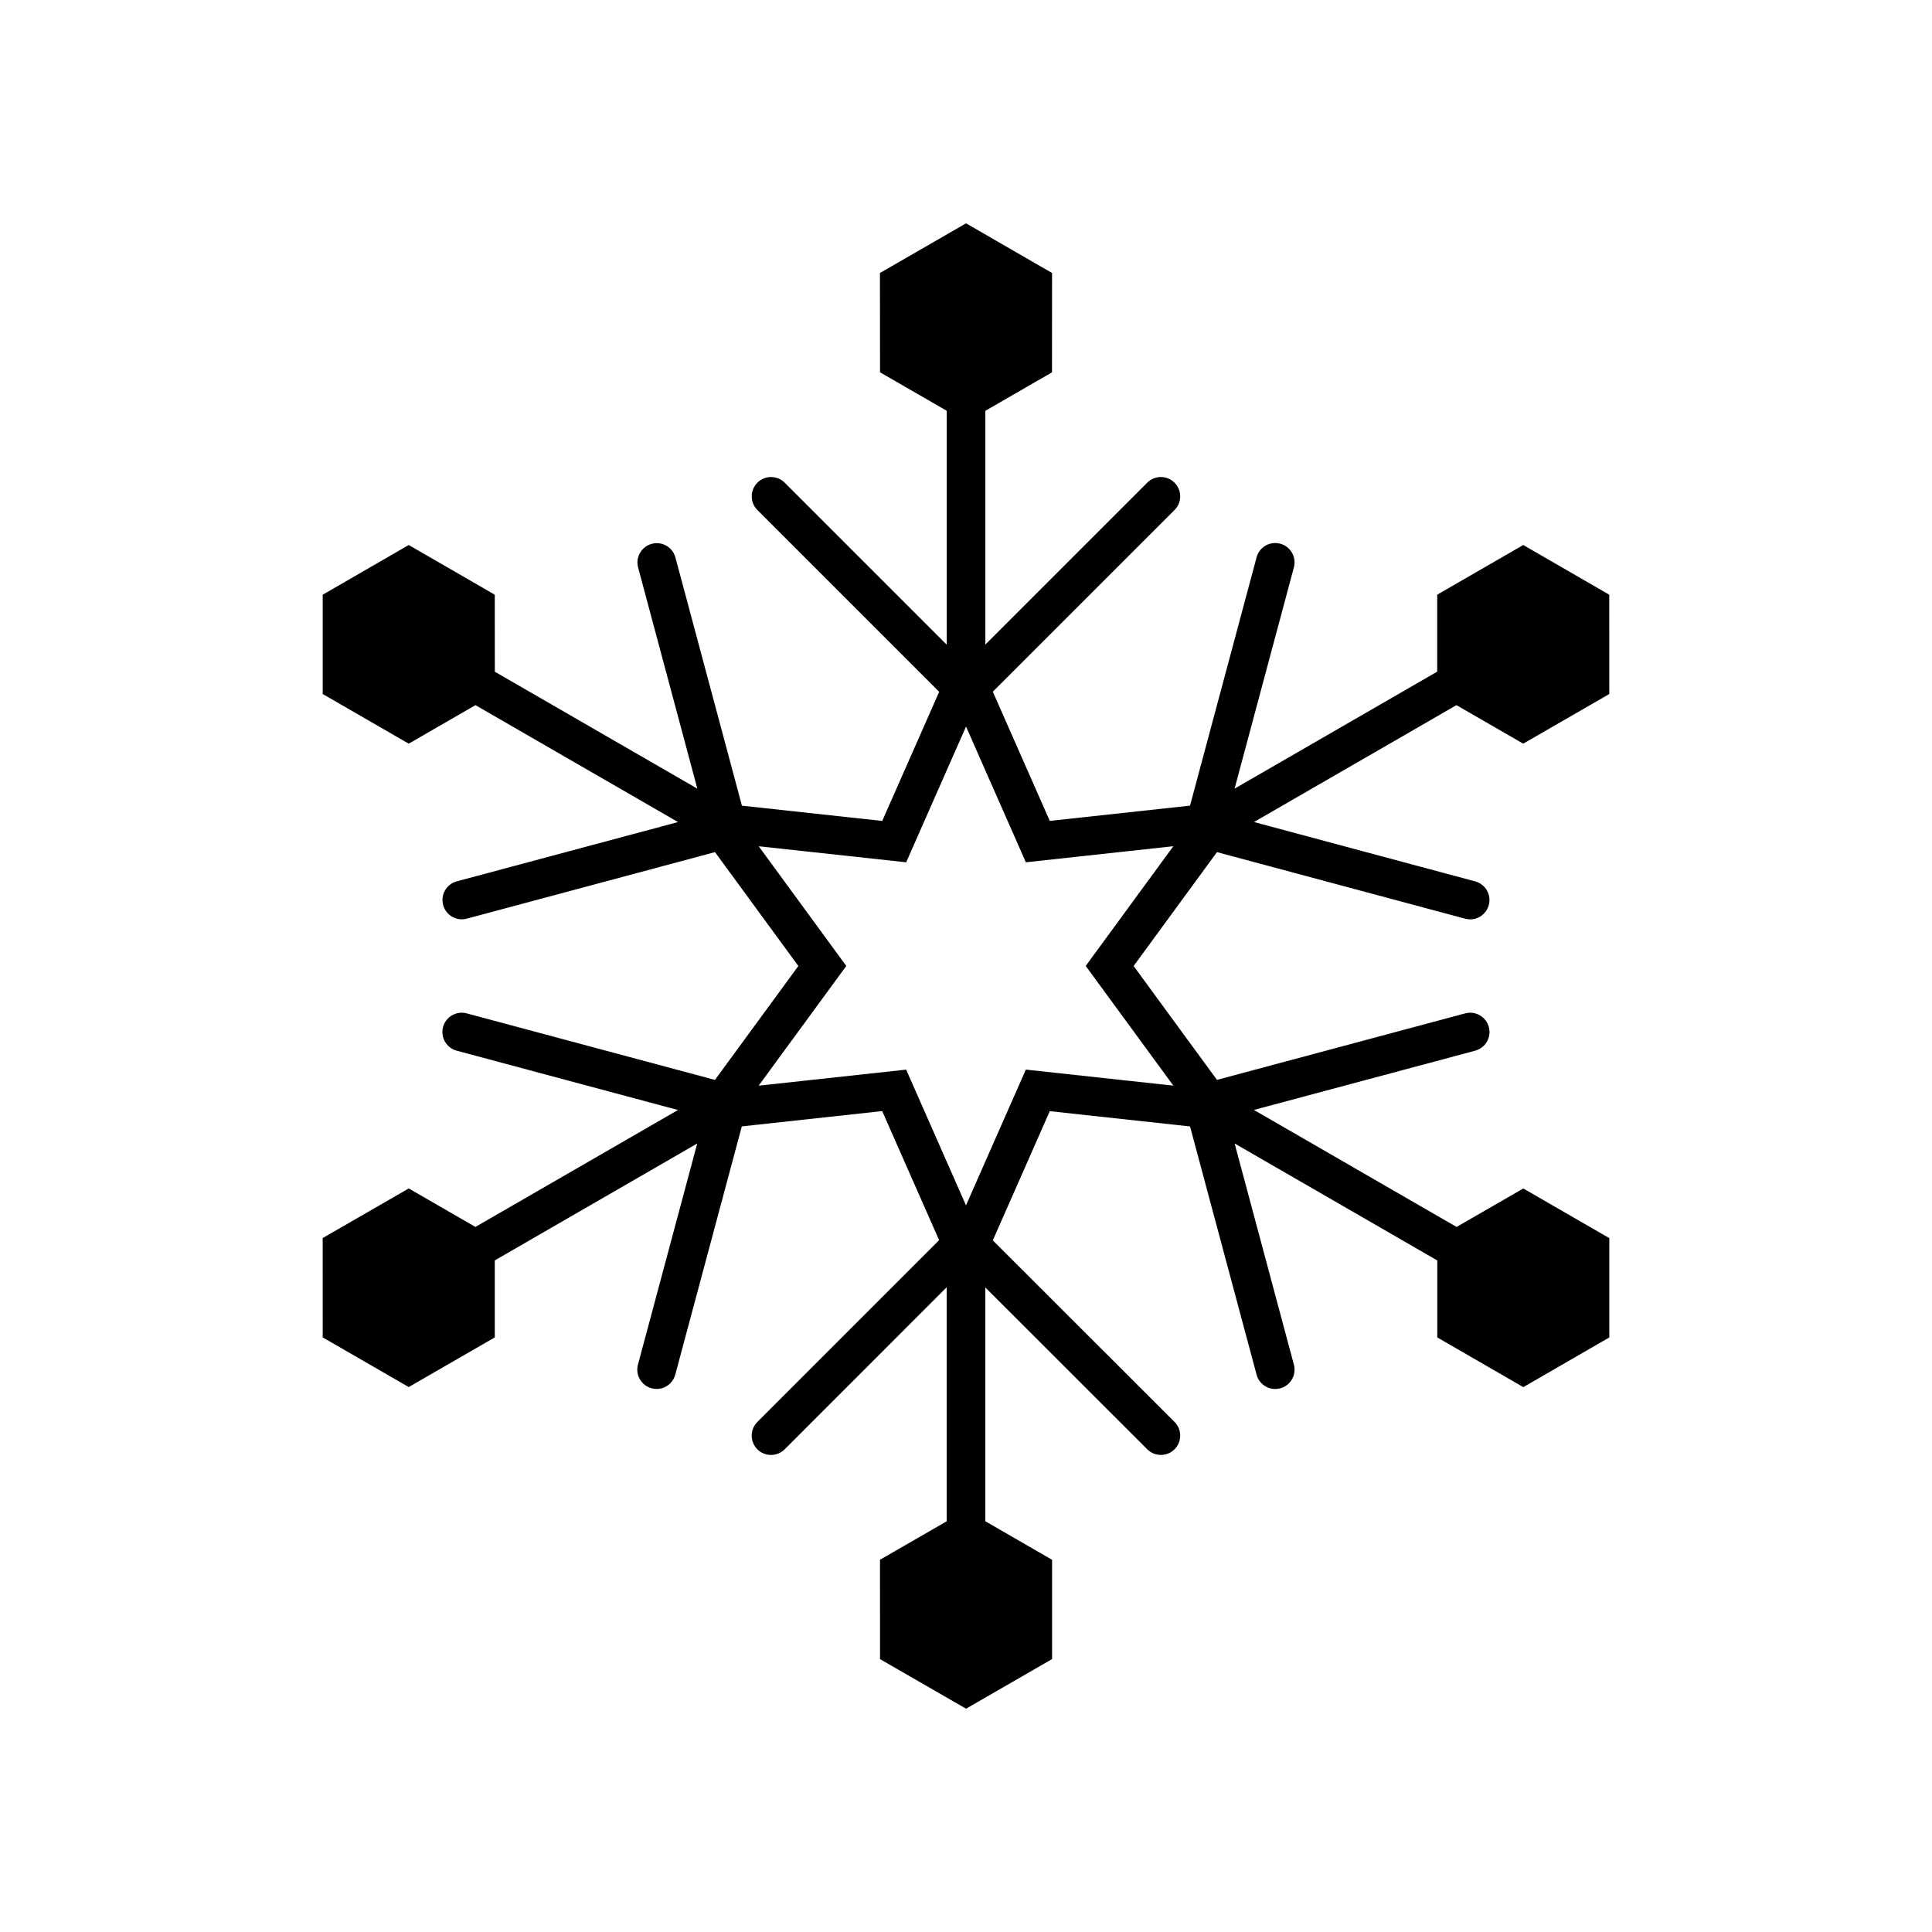 <?xml version="1.0" encoding="utf-8"?>
<!-- Generator: Adobe Illustrator 16.0.0, SVG Export Plug-In . SVG Version: 6.00 Build 0)  -->
<!DOCTYPE svg PUBLIC "-//W3C//DTD SVG 1.1//EN" "http://www.w3.org/Graphics/SVG/1.1/DTD/svg11.dtd">
<svg version="1.1" id="Layer_1" xmlns="http://www.w3.org/2000/svg" xmlns:xlink="http://www.w3.org/1999/xlink" x="0px" y="0px"
	 width="50px" height="50px" viewBox="-175.5 -35.5 50 50" enable-background="new -175.5 -35.5 50 50" xml:space="preserve">
<path d="M-137.804-3.747l-5.245-3.028l5.726-1.533c0.267-0.071,0.425-0.346,0.354-0.612s-0.344-0.425-0.612-0.354l-6.424,1.721
	l-2.157-2.947l2.157-2.947l6.423,1.723c0.043,0.012,0.087,0.017,0.13,0.017c0.221,0,0.422-0.147,0.482-0.371
	c0.072-0.267-0.086-0.541-0.354-0.612l-5.723-1.536l5.24-3.025l1.728,0.997l2.227-1.285l-0.001-2.57l-2.225-1.286l-2.227,1.285
	v1.992l-5.244,3.028l1.535-5.727c0.071-0.267-0.087-0.541-0.354-0.612c-0.267-0.072-0.541,0.086-0.612,0.354l-1.722,6.425
	l-3.63,0.395l-1.474-3.344l4.703-4.702c0.195-0.195,0.195-0.512,0-0.707s-0.512-0.195-0.707,0l-4.189,4.189v-6.049l1.725-0.996
	l0.001-2.571l-2.226-1.285l-2.228,1.285l0.002,2.57l1.726,0.996v6.054l-4.193-4.193c-0.195-0.195-0.512-0.195-0.707,0
	s-0.195,0.512,0,0.707l4.705,4.705l-1.474,3.342l-3.631-0.395l-1.721-6.423c-0.071-0.267-0.345-0.425-0.612-0.354
	c-0.267,0.071-0.425,0.346-0.354,0.612l1.533,5.724l-5.241-3.026l-0.001-1.993l-2.227-1.286l-2.226,1.286v2.57l2.226,1.285
	l1.727-0.997l5.242,3.026l-5.725,1.534c-0.267,0.071-0.425,0.346-0.354,0.612c0.06,0.224,0.262,0.371,0.482,0.371
	c0.043,0,0.086-0.005,0.13-0.017l6.424-1.722l2.157,2.947l-2.158,2.948l-6.425-1.722c-0.266-0.071-0.54,0.086-0.612,0.354
	c-0.071,0.267,0.087,0.541,0.354,0.612l5.726,1.535l-5.242,3.026l-1.726-0.996l-2.227,1.284l0.001,2.571l2.226,1.285l2.227-1.285
	v-1.993l5.239-3.025l-1.534,5.723c-0.071,0.267,0.087,0.541,0.354,0.612c0.043,0.012,0.087,0.017,0.13,0.017
	c0.221,0,0.422-0.147,0.482-0.371l1.722-6.424l3.633-0.396l1.473,3.34l-4.704,4.706c-0.195,0.195-0.195,0.512,0,0.707
	c0.098,0.098,0.226,0.146,0.354,0.146s0.256-0.049,0.354-0.146L-151-2.186v6.057l-1.726,0.995l0.001,2.572l2.227,1.283l2.226-1.285
	V4.867L-150,3.87v-6.051l4.19,4.188c0.195,0.195,0.512,0.195,0.707,0s0.195-0.512,0-0.707l-4.703-4.7l1.474-3.343l3.63,0.395
	l1.722,6.424c0.06,0.224,0.262,0.371,0.482,0.371c0.043,0,0.086-0.005,0.13-0.017c0.267-0.071,0.425-0.346,0.354-0.612l-1.534-5.725
	l5.245,3.028v1.992l2.226,1.286l2.226-1.286v-2.57l-2.226-1.285L-137.804-3.747z M-150-5.44l-0.5,1.135l-0.5-1.134l-1.049-2.379
	l-2.583,0.281l-1.234,0.134l0.731-0.999l1.537-2.099l-1.535-2.098l-0.732-1l1.232,0.134l2.585,0.281l1.049-2.38l0.5-1.133l0.5,1.136
	l1.048,2.377l2.586-0.282l1.231-0.134l-0.733,1.001l-1.535,2.097l1.536,2.098l0.732,1l-1.233-0.134l-2.584-0.281L-150-5.44z"/>
</svg>
